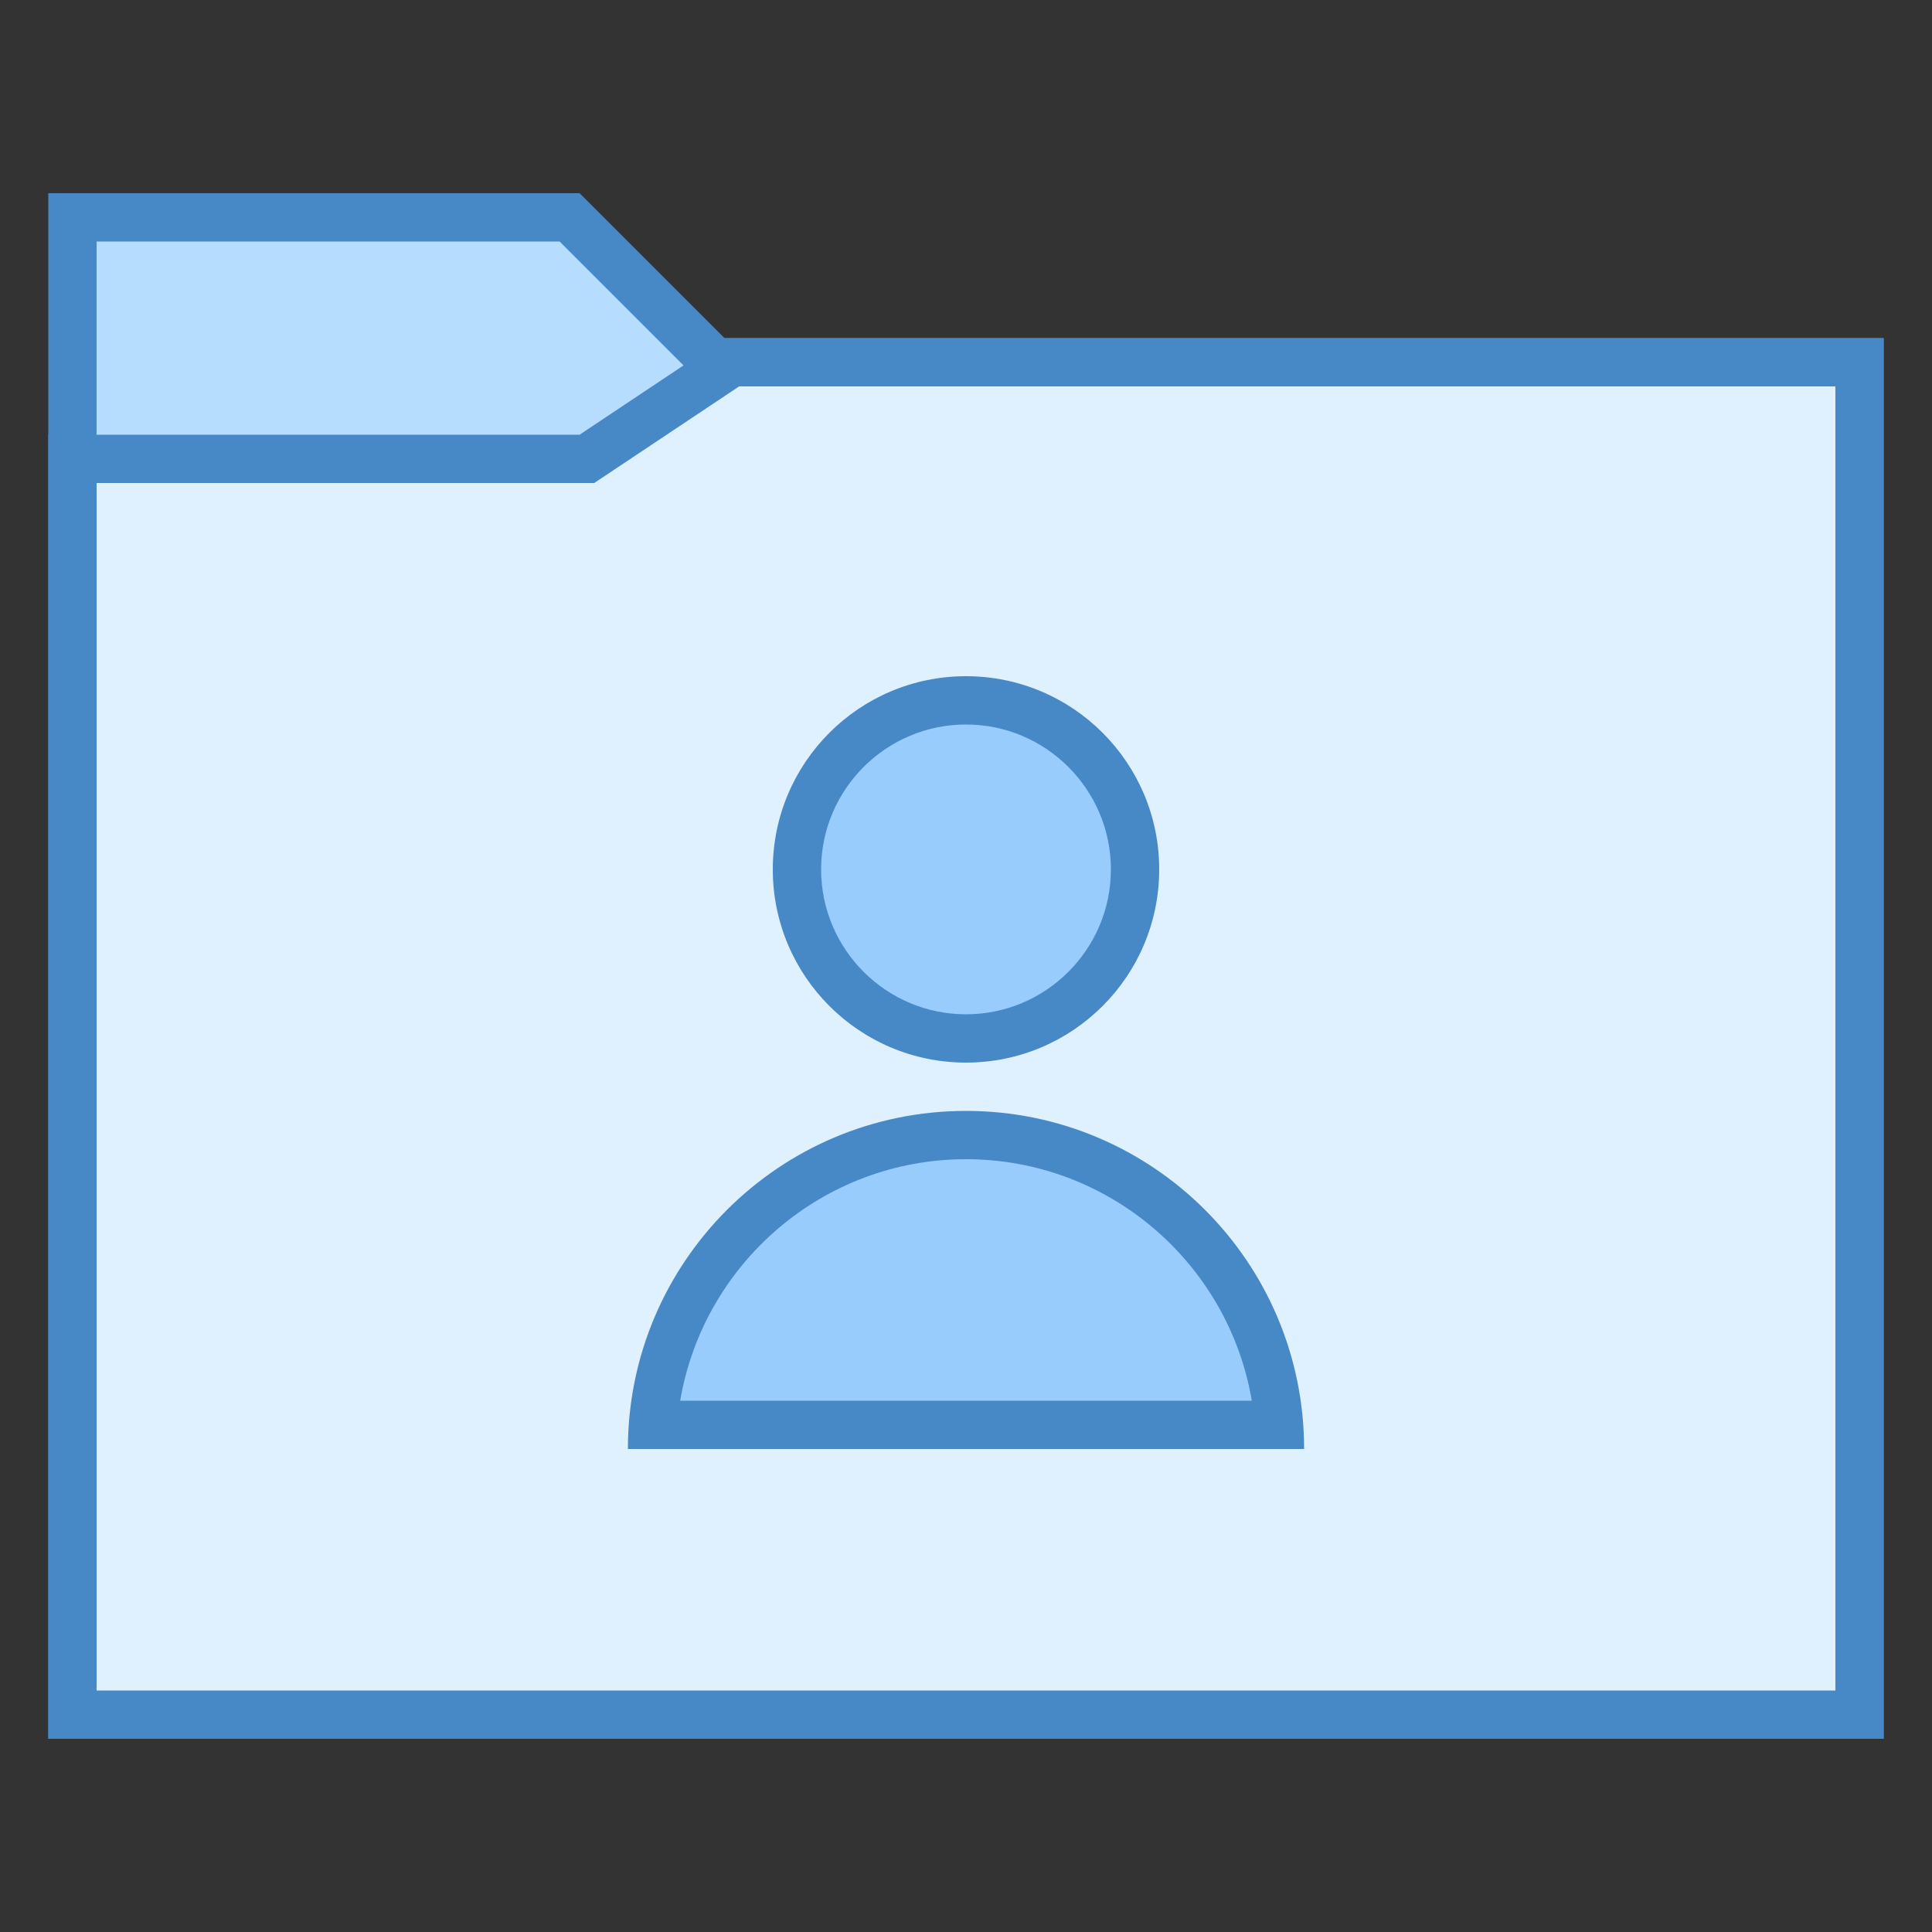 <svg xmlns="http://www.w3.org/2000/svg" viewBox="0 0 40 40" width="80px" height="80px"><rect x="0" y="0" width="40" height="40" fill="#333333" stroke="none"/><path fill="#b6dcfe" d="M1.5 35.5L1.5 4.5 11.793 4.5 14.793 7.5 38.5 7.5 38.5 35.5z"/><path fill="#4788c7" d="M11.586,5l2.707,2.707L14.586,8H15h23v27H2V5H11.586 M12,4H1v32h38V7H15L12,4L12,4z"/><path fill="#dff0fe" d="M1.5 35.5L1.5 9.5 12.151 9.5 15.151 7.5 38.5 7.5 38.5 35.5z"/><path fill="#4788c7" d="M38,8v27H2V10h10h0.303l0.252-0.168L15.303,8H38 M39,7H15l-3,2H1v27h38V7L39,7z"/><g><path fill="#98ccfd" d="M20 14.5A3.5 3.5 0 1 0 20 21.5A3.5 3.5 0 1 0 20 14.5Z"/><path fill="#4788c7" d="M20,15c1.654,0,3,1.346,3,3s-1.346,3-3,3s-3-1.346-3-3S18.346,15,20,15 M20,14 c-2.209,0-4,1.791-4,4s1.791,4,4,4s4-1.791,4-4S22.209,14,20,14L20,14z"/></g><g><path fill="#98ccfd" d="M13.519,29.5c0.257-3.352,3.065-6,6.481-6s6.225,2.648,6.481,6H13.519z"/><path fill="#4788c7" d="M20,24c2.968,0,5.439,2.166,5.917,5H14.083C14.561,26.166,17.032,24,20,24 M20,23 c-3.866,0-7,3.134-7,7h14C27,26.134,23.866,23,20,23L20,23z"/></g></svg>